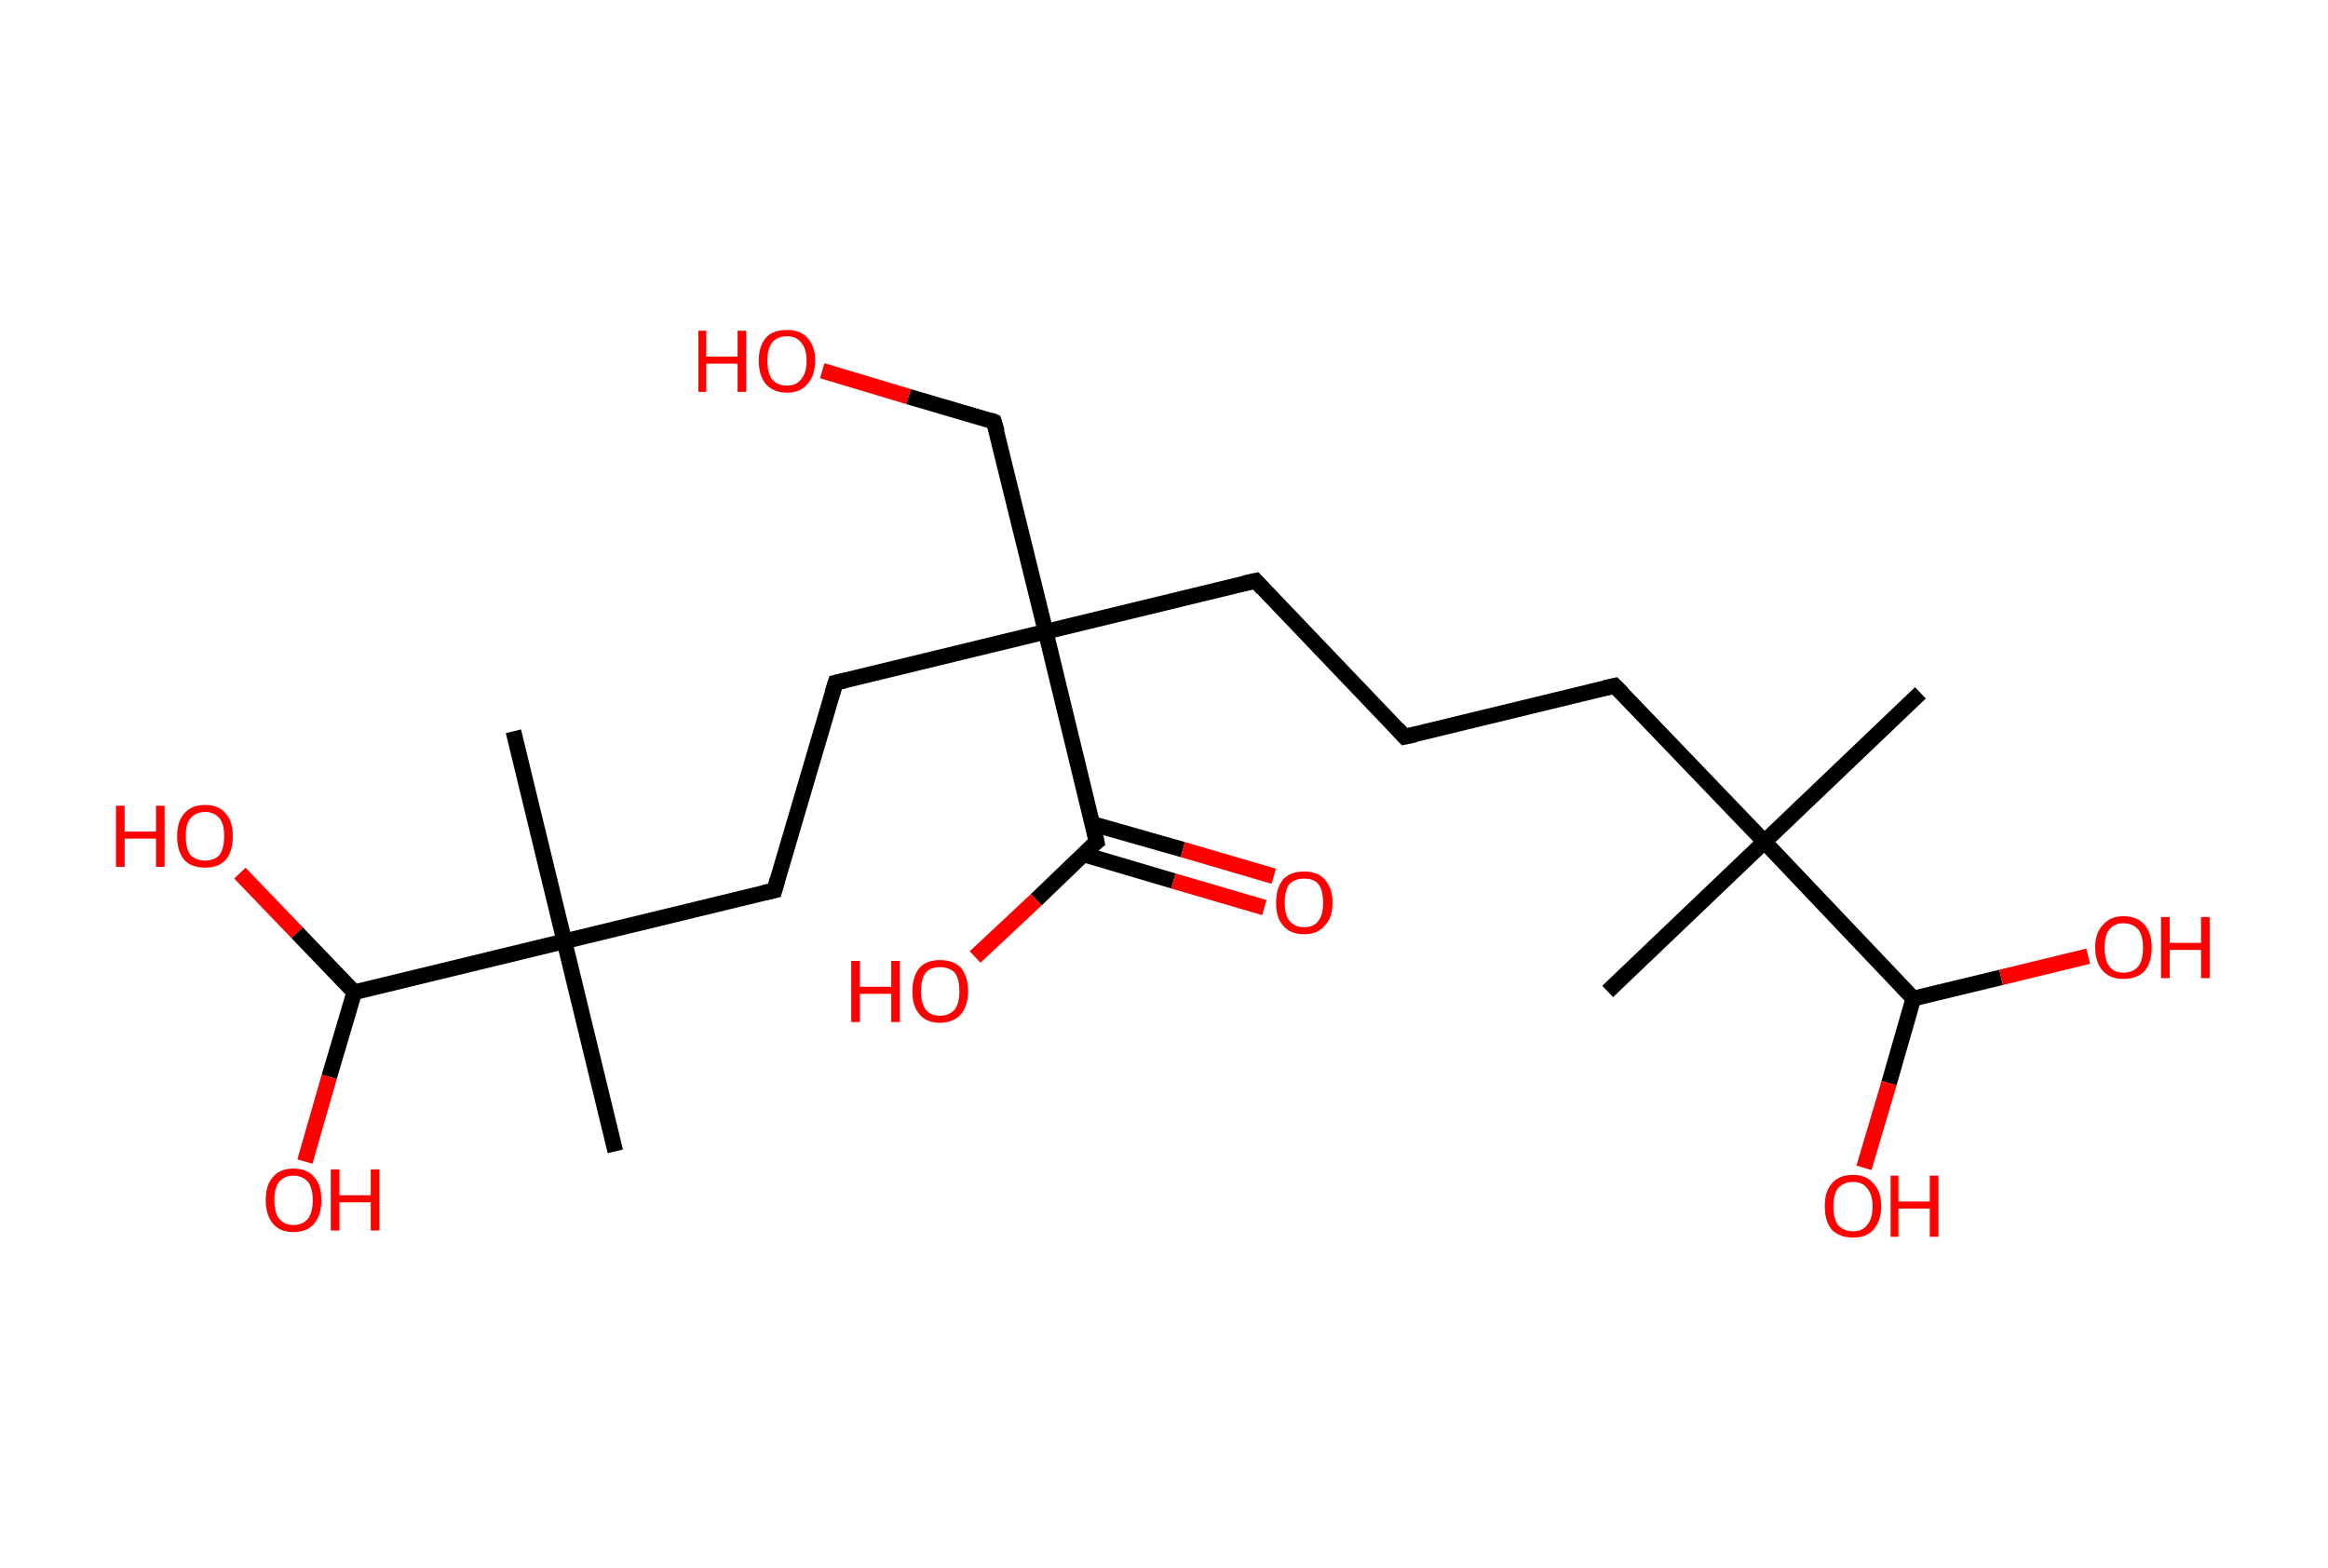 <?xml version='1.0' encoding='ASCII' standalone='yes'?>
<svg xmlns="http://www.w3.org/2000/svg" xmlns:rdkit="http://www.rdkit.org/xml" xmlns:xlink="http://www.w3.org/1999/xlink" version="1.1" baseProfile="full" xml:space="preserve" width="297px" height="200px" viewBox="0 0 297 200">
<!-- END OF HEADER -->
<rect style="opacity:1.0;fill:#FFFFFF;stroke:none" width="297.0" height="200.0" x="0.0" y="0.0"> </rect>
<path class="bond-0 atom-0 atom-1" d="M 245.0,88.4 L 225.1,107.4" style="fill:none;fill-rule:evenodd;stroke:#000000;stroke-width:2.0px;stroke-linecap:butt;stroke-linejoin:miter;stroke-opacity:1"/>
<path class="bond-1 atom-1 atom-2" d="M 225.1,107.4 L 205.1,126.5" style="fill:none;fill-rule:evenodd;stroke:#000000;stroke-width:2.0px;stroke-linecap:butt;stroke-linejoin:miter;stroke-opacity:1"/>
<path class="bond-2 atom-1 atom-3" d="M 225.1,107.4 L 206.0,87.5" style="fill:none;fill-rule:evenodd;stroke:#000000;stroke-width:2.0px;stroke-linecap:butt;stroke-linejoin:miter;stroke-opacity:1"/>
<path class="bond-3 atom-3 atom-4" d="M 206.0,87.5 L 179.2,94.0" style="fill:none;fill-rule:evenodd;stroke:#000000;stroke-width:2.0px;stroke-linecap:butt;stroke-linejoin:miter;stroke-opacity:1"/>
<path class="bond-4 atom-4 atom-5" d="M 179.2,94.0 L 160.2,74.1" style="fill:none;fill-rule:evenodd;stroke:#000000;stroke-width:2.0px;stroke-linecap:butt;stroke-linejoin:miter;stroke-opacity:1"/>
<path class="bond-5 atom-5 atom-6" d="M 160.2,74.1 L 133.4,80.6" style="fill:none;fill-rule:evenodd;stroke:#000000;stroke-width:2.0px;stroke-linecap:butt;stroke-linejoin:miter;stroke-opacity:1"/>
<path class="bond-6 atom-6 atom-7" d="M 133.4,80.6 L 126.8,53.8" style="fill:none;fill-rule:evenodd;stroke:#000000;stroke-width:2.0px;stroke-linecap:butt;stroke-linejoin:miter;stroke-opacity:1"/>
<path class="bond-7 atom-7 atom-8" d="M 126.8,53.8 L 115.9,50.6" style="fill:none;fill-rule:evenodd;stroke:#000000;stroke-width:2.0px;stroke-linecap:butt;stroke-linejoin:miter;stroke-opacity:1"/>
<path class="bond-7 atom-7 atom-8" d="M 115.9,50.6 L 104.9,47.3" style="fill:none;fill-rule:evenodd;stroke:#FF0000;stroke-width:2.0px;stroke-linecap:butt;stroke-linejoin:miter;stroke-opacity:1"/>
<path class="bond-8 atom-6 atom-9" d="M 133.4,80.6 L 106.6,87.1" style="fill:none;fill-rule:evenodd;stroke:#000000;stroke-width:2.0px;stroke-linecap:butt;stroke-linejoin:miter;stroke-opacity:1"/>
<path class="bond-9 atom-9 atom-10" d="M 106.6,87.1 L 98.8,113.6" style="fill:none;fill-rule:evenodd;stroke:#000000;stroke-width:2.0px;stroke-linecap:butt;stroke-linejoin:miter;stroke-opacity:1"/>
<path class="bond-10 atom-10 atom-11" d="M 98.8,113.6 L 72.0,120.1" style="fill:none;fill-rule:evenodd;stroke:#000000;stroke-width:2.0px;stroke-linecap:butt;stroke-linejoin:miter;stroke-opacity:1"/>
<path class="bond-11 atom-11 atom-12" d="M 72.0,120.1 L 65.5,93.3" style="fill:none;fill-rule:evenodd;stroke:#000000;stroke-width:2.0px;stroke-linecap:butt;stroke-linejoin:miter;stroke-opacity:1"/>
<path class="bond-12 atom-11 atom-13" d="M 72.0,120.1 L 78.5,146.9" style="fill:none;fill-rule:evenodd;stroke:#000000;stroke-width:2.0px;stroke-linecap:butt;stroke-linejoin:miter;stroke-opacity:1"/>
<path class="bond-13 atom-11 atom-14" d="M 72.0,120.1 L 45.2,126.6" style="fill:none;fill-rule:evenodd;stroke:#000000;stroke-width:2.0px;stroke-linecap:butt;stroke-linejoin:miter;stroke-opacity:1"/>
<path class="bond-14 atom-14 atom-15" d="M 45.2,126.6 L 37.9,119.0" style="fill:none;fill-rule:evenodd;stroke:#000000;stroke-width:2.0px;stroke-linecap:butt;stroke-linejoin:miter;stroke-opacity:1"/>
<path class="bond-14 atom-14 atom-15" d="M 37.9,119.0 L 30.6,111.4" style="fill:none;fill-rule:evenodd;stroke:#FF0000;stroke-width:2.0px;stroke-linecap:butt;stroke-linejoin:miter;stroke-opacity:1"/>
<path class="bond-15 atom-14 atom-16" d="M 45.2,126.6 L 42.0,137.4" style="fill:none;fill-rule:evenodd;stroke:#000000;stroke-width:2.0px;stroke-linecap:butt;stroke-linejoin:miter;stroke-opacity:1"/>
<path class="bond-15 atom-14 atom-16" d="M 42.0,137.4 L 38.9,148.2" style="fill:none;fill-rule:evenodd;stroke:#FF0000;stroke-width:2.0px;stroke-linecap:butt;stroke-linejoin:miter;stroke-opacity:1"/>
<path class="bond-16 atom-6 atom-17" d="M 133.4,80.6 L 139.9,107.4" style="fill:none;fill-rule:evenodd;stroke:#000000;stroke-width:2.0px;stroke-linecap:butt;stroke-linejoin:miter;stroke-opacity:1"/>
<path class="bond-17 atom-17 atom-18" d="M 138.2,109.0 L 149.7,112.4" style="fill:none;fill-rule:evenodd;stroke:#000000;stroke-width:2.0px;stroke-linecap:butt;stroke-linejoin:miter;stroke-opacity:1"/>
<path class="bond-17 atom-17 atom-18" d="M 149.7,112.4 L 161.3,115.8" style="fill:none;fill-rule:evenodd;stroke:#FF0000;stroke-width:2.0px;stroke-linecap:butt;stroke-linejoin:miter;stroke-opacity:1"/>
<path class="bond-17 atom-17 atom-18" d="M 139.3,105.1 L 150.9,108.4" style="fill:none;fill-rule:evenodd;stroke:#000000;stroke-width:2.0px;stroke-linecap:butt;stroke-linejoin:miter;stroke-opacity:1"/>
<path class="bond-17 atom-17 atom-18" d="M 150.9,108.4 L 162.5,111.8" style="fill:none;fill-rule:evenodd;stroke:#FF0000;stroke-width:2.0px;stroke-linecap:butt;stroke-linejoin:miter;stroke-opacity:1"/>
<path class="bond-18 atom-17 atom-19" d="M 139.9,107.4 L 132.2,114.8" style="fill:none;fill-rule:evenodd;stroke:#000000;stroke-width:2.0px;stroke-linecap:butt;stroke-linejoin:miter;stroke-opacity:1"/>
<path class="bond-18 atom-17 atom-19" d="M 132.2,114.8 L 124.4,122.1" style="fill:none;fill-rule:evenodd;stroke:#FF0000;stroke-width:2.0px;stroke-linecap:butt;stroke-linejoin:miter;stroke-opacity:1"/>
<path class="bond-19 atom-1 atom-20" d="M 225.1,107.4 L 244.1,127.4" style="fill:none;fill-rule:evenodd;stroke:#000000;stroke-width:2.0px;stroke-linecap:butt;stroke-linejoin:miter;stroke-opacity:1"/>
<path class="bond-20 atom-20 atom-21" d="M 244.1,127.4 L 241.0,138.2" style="fill:none;fill-rule:evenodd;stroke:#000000;stroke-width:2.0px;stroke-linecap:butt;stroke-linejoin:miter;stroke-opacity:1"/>
<path class="bond-20 atom-20 atom-21" d="M 241.0,138.2 L 237.8,149.0" style="fill:none;fill-rule:evenodd;stroke:#FF0000;stroke-width:2.0px;stroke-linecap:butt;stroke-linejoin:miter;stroke-opacity:1"/>
<path class="bond-21 atom-20 atom-22" d="M 244.1,127.4 L 255.3,124.7" style="fill:none;fill-rule:evenodd;stroke:#000000;stroke-width:2.0px;stroke-linecap:butt;stroke-linejoin:miter;stroke-opacity:1"/>
<path class="bond-21 atom-20 atom-22" d="M 255.3,124.7 L 266.4,122.0" style="fill:none;fill-rule:evenodd;stroke:#FF0000;stroke-width:2.0px;stroke-linecap:butt;stroke-linejoin:miter;stroke-opacity:1"/>
<path d="M 207.0,88.5 L 206.0,87.5 L 204.7,87.8" style="fill:none;stroke:#000000;stroke-width:2.0px;stroke-linecap:butt;stroke-linejoin:miter;stroke-opacity:1;"/>
<path d="M 180.6,93.7 L 179.2,94.0 L 178.3,93.0" style="fill:none;stroke:#000000;stroke-width:2.0px;stroke-linecap:butt;stroke-linejoin:miter;stroke-opacity:1;"/>
<path d="M 161.1,75.1 L 160.2,74.1 L 158.8,74.4" style="fill:none;stroke:#000000;stroke-width:2.0px;stroke-linecap:butt;stroke-linejoin:miter;stroke-opacity:1;"/>
<path d="M 127.2,55.1 L 126.8,53.8 L 126.3,53.6" style="fill:none;stroke:#000000;stroke-width:2.0px;stroke-linecap:butt;stroke-linejoin:miter;stroke-opacity:1;"/>
<path d="M 107.9,86.8 L 106.6,87.1 L 106.2,88.4" style="fill:none;stroke:#000000;stroke-width:2.0px;stroke-linecap:butt;stroke-linejoin:miter;stroke-opacity:1;"/>
<path d="M 99.2,112.2 L 98.8,113.6 L 97.5,113.9" style="fill:none;stroke:#000000;stroke-width:2.0px;stroke-linecap:butt;stroke-linejoin:miter;stroke-opacity:1;"/>
<path d="M 139.6,106.0 L 139.9,107.4 L 139.5,107.7" style="fill:none;stroke:#000000;stroke-width:2.0px;stroke-linecap:butt;stroke-linejoin:miter;stroke-opacity:1;"/>
<path class="atom-8" d="M 89.1 42.2 L 90.1 42.2 L 90.1 45.5 L 94.1 45.5 L 94.1 42.2 L 95.2 42.2 L 95.2 50.0 L 94.1 50.0 L 94.1 46.4 L 90.1 46.4 L 90.1 50.0 L 89.1 50.0 L 89.1 42.2 " fill="#FF0000"/>
<path class="atom-8" d="M 96.8 46.0 Q 96.8 44.2, 97.7 43.1 Q 98.6 42.1, 100.4 42.1 Q 102.1 42.1, 103.0 43.1 Q 104.0 44.2, 104.0 46.0 Q 104.0 47.9, 103.0 49.0 Q 102.1 50.1, 100.4 50.1 Q 98.7 50.1, 97.7 49.0 Q 96.8 47.9, 96.8 46.0 M 100.4 49.2 Q 101.6 49.2, 102.2 48.4 Q 102.9 47.6, 102.9 46.0 Q 102.9 44.5, 102.2 43.7 Q 101.6 42.9, 100.4 42.9 Q 99.2 42.9, 98.5 43.7 Q 97.9 44.5, 97.9 46.0 Q 97.9 47.6, 98.5 48.4 Q 99.2 49.2, 100.4 49.2 " fill="#FF0000"/>
<path class="atom-15" d="M 14.8 102.8 L 15.9 102.8 L 15.9 106.1 L 19.9 106.1 L 19.9 102.8 L 21.0 102.8 L 21.0 110.6 L 19.9 110.6 L 19.9 107.0 L 15.9 107.0 L 15.9 110.6 L 14.8 110.6 L 14.8 102.8 " fill="#FF0000"/>
<path class="atom-15" d="M 22.6 106.7 Q 22.6 104.8, 23.5 103.8 Q 24.4 102.7, 26.2 102.7 Q 27.9 102.7, 28.8 103.8 Q 29.7 104.8, 29.7 106.7 Q 29.7 108.6, 28.8 109.7 Q 27.9 110.7, 26.2 110.7 Q 24.4 110.7, 23.5 109.7 Q 22.6 108.6, 22.6 106.7 M 26.2 109.8 Q 27.3 109.8, 28.0 109.1 Q 28.6 108.2, 28.6 106.7 Q 28.6 105.1, 28.0 104.4 Q 27.3 103.6, 26.2 103.6 Q 25.0 103.6, 24.3 104.4 Q 23.7 105.1, 23.7 106.7 Q 23.7 108.3, 24.3 109.1 Q 25.0 109.8, 26.2 109.8 " fill="#FF0000"/>
<path class="atom-16" d="M 33.9 153.1 Q 33.9 151.2, 34.8 150.2 Q 35.7 149.1, 37.4 149.1 Q 39.2 149.1, 40.1 150.2 Q 41.0 151.2, 41.0 153.1 Q 41.0 155.0, 40.1 156.1 Q 39.2 157.2, 37.4 157.2 Q 35.7 157.2, 34.8 156.1 Q 33.9 155.0, 33.9 153.1 M 37.4 156.3 Q 38.6 156.3, 39.3 155.5 Q 39.9 154.7, 39.9 153.1 Q 39.9 151.6, 39.3 150.8 Q 38.6 150.0, 37.4 150.0 Q 36.3 150.0, 35.6 150.8 Q 35.0 151.6, 35.0 153.1 Q 35.0 154.7, 35.6 155.5 Q 36.3 156.3, 37.4 156.3 " fill="#FF0000"/>
<path class="atom-16" d="M 42.2 149.2 L 43.3 149.2 L 43.3 152.5 L 47.3 152.5 L 47.3 149.2 L 48.4 149.2 L 48.4 157.0 L 47.3 157.0 L 47.3 153.4 L 43.3 153.4 L 43.3 157.0 L 42.2 157.0 L 42.2 149.2 " fill="#FF0000"/>
<path class="atom-18" d="M 162.8 115.2 Q 162.8 113.3, 163.7 112.2 Q 164.6 111.2, 166.4 111.2 Q 168.1 111.2, 169.0 112.2 Q 170.0 113.3, 170.0 115.2 Q 170.0 117.1, 169.0 118.1 Q 168.1 119.2, 166.4 119.2 Q 164.6 119.2, 163.7 118.1 Q 162.8 117.1, 162.8 115.2 M 166.4 118.3 Q 167.6 118.3, 168.2 117.5 Q 168.8 116.7, 168.8 115.2 Q 168.8 113.6, 168.2 112.8 Q 167.6 112.1, 166.4 112.1 Q 165.2 112.1, 164.5 112.8 Q 163.9 113.6, 163.9 115.2 Q 163.9 116.7, 164.5 117.5 Q 165.2 118.3, 166.4 118.3 " fill="#FF0000"/>
<path class="atom-19" d="M 108.6 122.6 L 109.7 122.6 L 109.7 125.9 L 113.7 125.9 L 113.7 122.6 L 114.8 122.6 L 114.8 130.4 L 113.7 130.4 L 113.7 126.8 L 109.7 126.8 L 109.7 130.4 L 108.6 130.4 L 108.6 122.6 " fill="#FF0000"/>
<path class="atom-19" d="M 116.4 126.5 Q 116.4 124.6, 117.3 123.5 Q 118.2 122.5, 119.9 122.5 Q 121.7 122.5, 122.6 123.5 Q 123.5 124.6, 123.5 126.5 Q 123.5 128.3, 122.6 129.4 Q 121.6 130.5, 119.9 130.5 Q 118.2 130.5, 117.3 129.4 Q 116.4 128.4, 116.4 126.5 M 119.9 129.6 Q 121.1 129.6, 121.8 128.8 Q 122.4 128.0, 122.4 126.5 Q 122.4 124.9, 121.8 124.1 Q 121.1 123.4, 119.9 123.4 Q 118.7 123.4, 118.1 124.1 Q 117.5 124.9, 117.5 126.5 Q 117.5 128.0, 118.1 128.8 Q 118.7 129.6, 119.9 129.6 " fill="#FF0000"/>
<path class="atom-21" d="M 232.8 153.9 Q 232.8 152.0, 233.7 151.0 Q 234.6 149.9, 236.4 149.9 Q 238.1 149.9, 239.0 151.0 Q 240.0 152.0, 240.0 153.9 Q 240.0 155.8, 239.0 156.9 Q 238.1 157.9, 236.4 157.9 Q 234.7 157.9, 233.7 156.9 Q 232.8 155.8, 232.8 153.9 M 236.4 157.1 Q 237.6 157.1, 238.2 156.3 Q 238.9 155.5, 238.9 153.9 Q 238.9 152.4, 238.2 151.6 Q 237.6 150.8, 236.4 150.8 Q 235.2 150.8, 234.5 151.6 Q 233.9 152.3, 233.9 153.9 Q 233.9 155.5, 234.5 156.3 Q 235.2 157.1, 236.4 157.1 " fill="#FF0000"/>
<path class="atom-21" d="M 241.2 150.0 L 242.2 150.0 L 242.2 153.3 L 246.2 153.3 L 246.2 150.0 L 247.3 150.0 L 247.3 157.8 L 246.2 157.8 L 246.2 154.2 L 242.2 154.2 L 242.2 157.8 L 241.2 157.8 L 241.2 150.0 " fill="#FF0000"/>
<path class="atom-22" d="M 267.3 120.9 Q 267.3 119.0, 268.3 118.0 Q 269.2 116.9, 270.9 116.9 Q 272.7 116.9, 273.6 118.0 Q 274.5 119.0, 274.5 120.9 Q 274.5 122.8, 273.6 123.9 Q 272.6 124.9, 270.9 124.9 Q 269.2 124.9, 268.3 123.9 Q 267.3 122.8, 267.3 120.9 M 270.9 124.1 Q 272.1 124.1, 272.8 123.3 Q 273.4 122.5, 273.4 120.9 Q 273.4 119.4, 272.8 118.6 Q 272.1 117.8, 270.9 117.8 Q 269.7 117.8, 269.1 118.6 Q 268.5 119.3, 268.5 120.9 Q 268.5 122.5, 269.1 123.3 Q 269.7 124.1, 270.9 124.1 " fill="#FF0000"/>
<path class="atom-22" d="M 275.7 117.0 L 276.8 117.0 L 276.8 120.3 L 280.8 120.3 L 280.8 117.0 L 281.9 117.0 L 281.9 124.8 L 280.8 124.8 L 280.8 121.2 L 276.8 121.2 L 276.8 124.8 L 275.7 124.8 L 275.7 117.0 " fill="#FF0000"/>
</svg>
